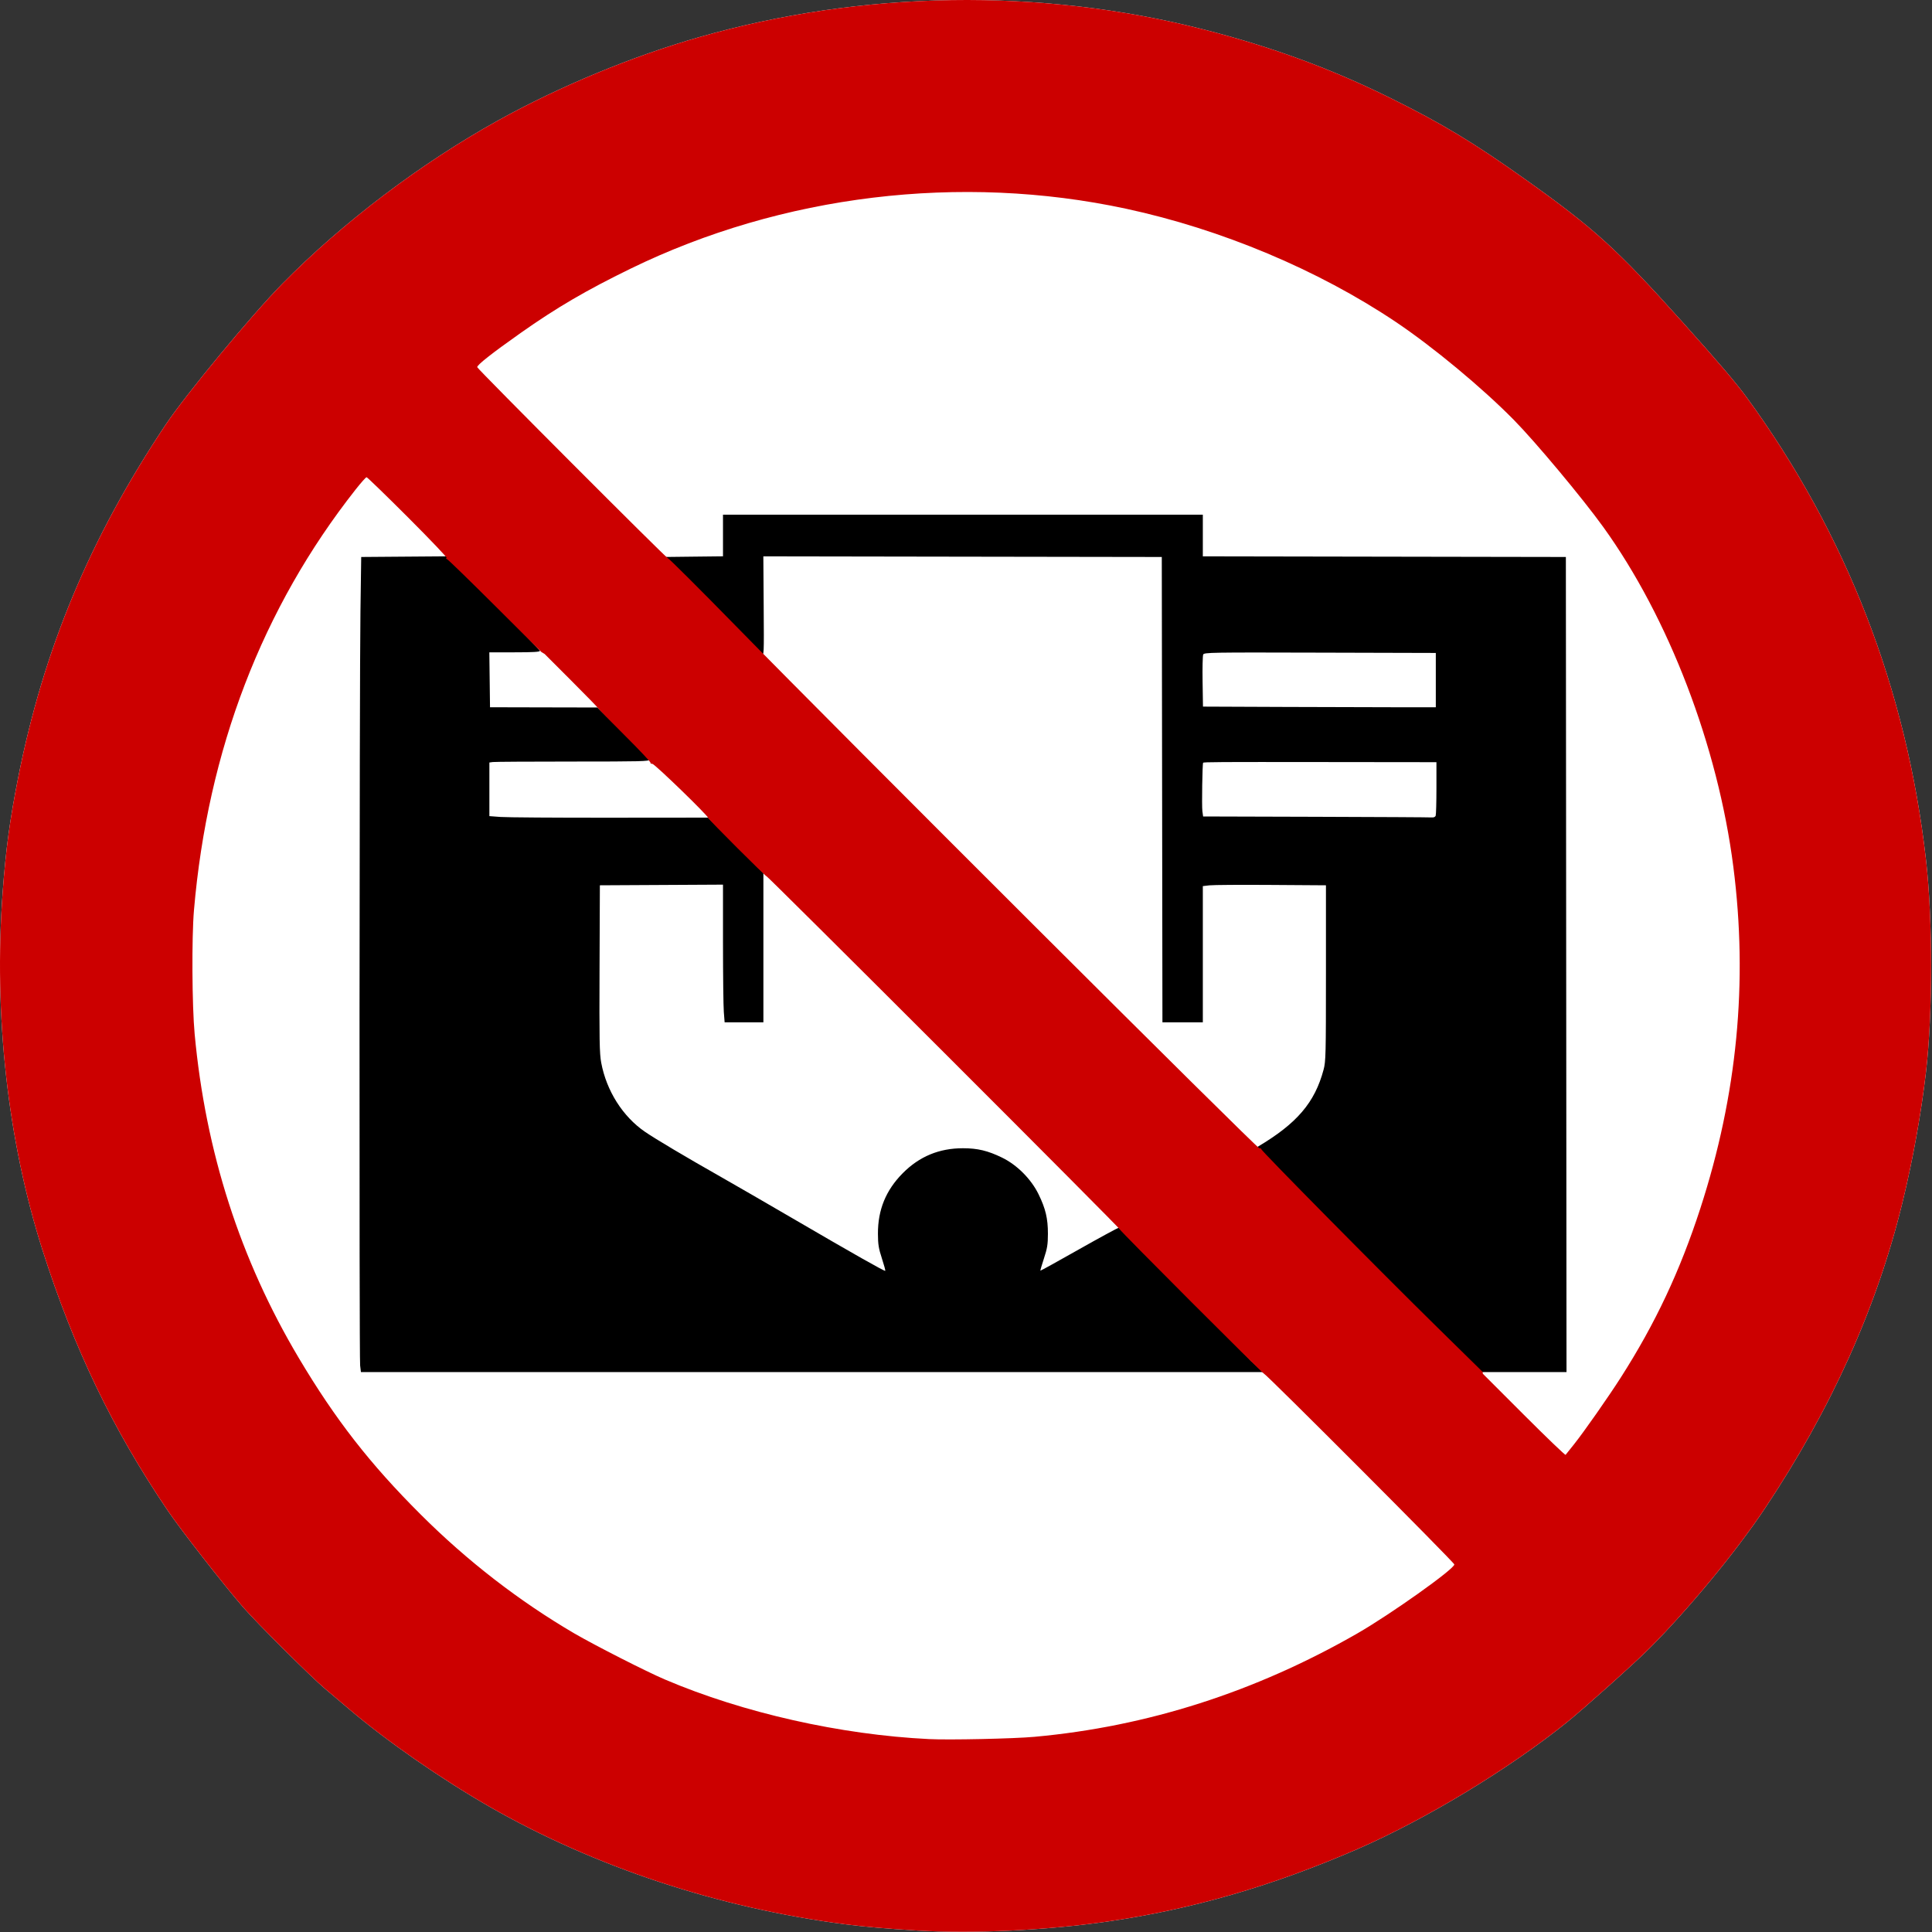 <?xml version="1.0" encoding="UTF-8" standalone="no"?>
<svg
     xmlns:svg="http://www.w3.org/2000/svg"
     xmlns="http://www.w3.org/2000/svg"
     version="1.1"
     viewBox ="0 0 1530 1530"
     width="575px"
     height="575px">
     <rect x="0" y="0" width="1530" height="1530" fill="#333333" stroke="none"/>
     id="svg4871">
    <defs
         id="defs3" />
    <g
         transform="translate(474.34,204.73)"
         id="layer1">
        <path
             d="M 251.94,1324.1 C 227.45,1322.6 210.75,1321.2 194.62,1319.1 94.899,1306.2 -3.156,1273.8 -86.059,1226.4 -124.57,1204.3 -167.74,1174.4 -197.59,1149 -204.31,1143.3 -212.93,1136 -216.74,1132.8 -228.18,1123.2 -270.64,1080.9 -281.96,1067.9 -297.55,1049.9 -331.33,1006.6 -341.43,991.66 -384.98,927.38 -415.83,863.22 -440.71,785.16 -468.32,698.52 -479.39,598.87 -472.21,501.57 -469.73,467.89 -466.55,444.43 -460.02,411.42 -439.8,309.25 -403.19,221.56 -343.21,131.66 -327.27,107.77 -275.38,45.064 -251.06,20.298 -203.22,-28.415 -140.81,-75.65 -79.429,-109.61 -30.859,-136.48 26.26,-160.11 79.382,-175.32 208.68,-212.33 349.55,-214.47 478.94,-181.38 532.62,-167.64 579.54,-150.44 626.3,-127.34 667.43,-107.03 692.62,-91.84 733.94,-62.454 788.19,-23.872 805.93,-7.751 858.17,50.423 885.99,81.404 900.41,98.339 909.05,110.16 987.75,217.92 1035.6,341.33 1050.9,476.16 1056.3,523.58 1056.3,597.56 1050.9,644.16 1047.1,676.95 1040.6,713.33 1032.4,746.98 1012.3,830.12 975.75,911.33 923.12,990.16 900.45,1024.1 862.73,1069.8 831.92,1100.6 820.18,1112.4 779.8,1148.5 766.41,1159.3 720.03,1196.6 654.58,1236.1 600.44,1259.7 532.82,1289 469.39,1307.4 401.94,1317.1 353.59,1324 296.83,1326.7 251.94,1324.1 z"
             style="fill:#FFFFFF; stroke:none;" />         
        <path
             d="M -189.14,876.61 C -189.93,870 -189.71,337.47 -188.89,279.36 L -188.29,236.36 -154.42,236.1 -120.55,235.84 -83.667,272.69 C -63.382,292.95 -46.786,310.06 -46.786,310.7 -46.786,311.54 -52.251,311.86 -66.805,311.86 L -86.825,311.86 -86.555,333.61 -86.286,355.36 -43.786,355.46 -1.286,355.55 18.931,375.46 C 30.05,386.4 39.393,396.04 39.691,396.86 40.171,398.19 33.059,398.36 -20.525,398.36 -53.944,398.36 -82.523,398.53 -84.036,398.74 L -86.786,399.11 -86.786,420.34 -86.786,441.58 -77.979,442.24 C -73.135,442.61 -34.159,442.88 8.634,442.84 L 86.439,442.77 108.33,464.68 130.21,486.59 130.21,545.73 130.21,604.86 114.86,604.86 99.511,604.86 98.868,596.61 C 98.515,592.07 98.224,567.55 98.22,542.1 L 98.214,495.84 49.464,496.1 0.714,496.36 0.454,562.36 C 0.23,619.14 0.415,629.55 1.778,636.84 5.949,659.14 18.83,679.49 36.427,691.56 44.694,697.24 68.737,711.52 96.714,727.38 107.16,733.31 132.81,748.14 153.71,760.33 201.24,788.06 226.21,802.2 226.73,801.68 226.95,801.46 225.75,797.02 224.05,791.82 221.46,783.89 220.96,780.75 220.92,772.36 220.84,753.35 227.2,737.83 240.6,724.32 253.73,711.09 269.43,704.59 288.21,704.59 299.85,704.59 307.95,706.53 319.21,712.01 331.04,717.76 342.2,728.95 348.07,740.93 353.69,752.4 355.55,760.23 355.53,772.36 355.51,780.82 355.03,783.82 352.4,791.82 350.69,797.02 349.42,801.4 349.57,801.55 349.72,801.7 363.31,794.19 379.78,784.86 396.24,775.53 411.03,767.58 411.53,767.57 412.61,767.56 504.9,860.57 516.4,873.11 L 526.55,881.86 167.96,881.86 -188.51,881.86 z M 608.23,793.22 C 529.65,714.53 519.92,704.46 521.58,703.47 552.73,685 566.87,668.47 573.84,642.36 575.59,635.84 575.71,630.6 575.71,565.86 L 575.71,496.36 532.21,496.07 C 508.29,495.9 486.35,496.05 483.46,496.39 L 478.21,497.01 478.21,550.93 478.21,604.86 462.22,604.86 446.22,604.86 445.97,420.61 445.71,236.36 287.94,236.11 130.17,235.86 130.44,275.29 C 130.71,314.33 130.69,314.7 128.76,313.04 127.69,312.12 109.91,294.49 89.26,273.86 L 51.714,236.36 74.964,236.09 98.214,235.83 98.214,219.34 98.214,202.86 288.21,202.86 478.21,202.86 478.21,219.36 478.21,235.86 621.96,236.11 765.71,236.36 765.97,559.11 766.22,881.86 731.48,881.86 696.74,881.86 z M 662.61,441.28 C 662.94,440.41 663.21,430.51 663.21,419.28 L 663.21,398.86 574.46,398.76 C 489.57,398.66 479.05,398.72 478.45,399.31 477.84,399.9 477.31,433.71 477.85,437.61 L 478.44,441.85 567.58,442.11 C 616.6,442.26 657.9,442.48 659.36,442.62 661.01,442.77 662.23,442.27 662.61,441.28 z M 662.71,333.86 662.71,312.36 571,312.11 C 484.38,311.87 479.25,311.95 478.5,313.61 478.07,314.57 477.85,324.25 478.02,335.11 L 478.33,354.85 544.52,355.12 C 580.93,355.27 622.41,355.39 636.71,355.38 L 662.71,355.36 662.71,333.86 z"
             id="path4888"
             style="fill:#000000" />
        <path
             d="M 251.94,1324.1 C 227.45,1322.6 210.75,1321.2 194.62,1319.1 94.899,1306.2 -3.156,1273.8 -86.059,1226.4 -124.57,1204.3 -167.74,1174.4 -197.59,1149 -204.31,1143.3 -212.93,1136 -216.74,1132.8 -228.18,1123.2 -270.64,1080.9 -281.96,1067.9 -297.55,1049.9 -331.33,1006.6 -341.43,991.66 -384.98,927.38 -415.83,863.22 -440.71,785.16 -468.32,698.52 -479.39,598.87 -472.21,501.57 -469.73,467.89 -466.55,444.43 -460.02,411.42 -439.8,309.25 -403.19,221.56 -343.21,131.66 -327.27,107.77 -275.38,45.064 -251.06,20.298 -203.22,-28.415 -140.81,-75.65 -79.429,-109.61 -30.859,-136.48 26.26,-160.11 79.382,-175.32 208.68,-212.33 349.55,-214.47 478.94,-181.38 532.62,-167.64 579.54,-150.44 626.3,-127.34 667.43,-107.03 692.62,-91.84 733.94,-62.454 788.19,-23.872 805.93,-7.751 858.17,50.423 885.99,81.404 900.41,98.339 909.05,110.16 987.75,217.92 1035.6,341.33 1050.9,476.16 1056.3,523.58 1056.3,597.56 1050.9,644.16 1047.1,676.95 1040.6,713.33 1032.4,746.98 1012.3,830.12 975.75,911.33 923.12,990.16 900.45,1024.1 862.73,1069.8 831.92,1100.6 820.18,1112.4 779.8,1148.5 766.41,1159.3 720.03,1196.6 654.58,1236.1 600.44,1259.7 532.82,1289 469.39,1307.4 401.94,1317.1 353.59,1324 296.83,1326.7 251.94,1324.1 z M 344.83,1170.7 C 434.22,1162.6 519.73,1135.2 600.44,1088.9 626.88,1073.7 677.28,1037.9 677.39,1034.2 677.44,1032.7 528.17,883.16 526.68,883.16 525.61,883.16 411.75,769.18 412.29,768.65 412.53,768.41 349.86,705.38 273.02,628.59 196.18,551.79 133.12,489.14 132.9,489.37 132.4,489.87 86.441,443.98 86.441,442.97 86.441,441.23 44.056,400.16 42.253,400.16 41.191,400.16 40.553,399.79 40.834,399.33 41.116,398.88 31.918,389.11 20.393,377.64 8.869,366.16 -0.559,356.53 -0.559,356.23 -0.559,355.92 -10.118,346.11 -21.801,334.42 L -43.042,313.16 -45.544,311.66 -81.801,275.53 C -101.74,255.65 -118.96,238.91 -120.06,238.31 -121.44,237.56 -121.6,237.21 -120.57,237.19 -119.74,237.18 -133.47,222.76 -151.06,205.16 -168.65,187.56 -183.5,173.17 -184.05,173.19 -184.61,173.2 -188.51,177.59 -192.73,182.94 -266.62,276.66 -309.89,389.32 -320.74,516.16 -322.58,537.71 -322.28,591.64 -320.19,614.13 -311.53,707.46 -284.17,792.59 -237.74,870.66 -208.77,919.37 -181.3,954.64 -141.14,994.68 -104.16,1031.6 -62.96,1063.4 -19.374,1088.9 -2.994,1098.4 37.779,1119.2 52.448,1125.4 114.17,1151.7 191.31,1169.1 261.44,1172.5 277.01,1173.3 328.6,1172.2 344.83,1170.7 z M 772.08,939.16 C 780.02,929.2 799.27,901.71 809.21,886.16 836.63,843.24 856.11,801.81 872.23,752.16 901.42,662.26 910.04,572.94 898.33,481.66 886.08,386.05 847.18,284.5 795.24,212.5 778.7,189.57 741.67,145.23 724.52,127.82 699.21,102.12 660.4,69.92 630.94,50.169 569.45,8.943 492.84,-23.217 417.5,-39.419 286.46,-67.6 144.93,-50.477 24.941,8.075 -10.123,25.185 -33.639,38.94 -61.941,58.896 -84.956,75.123 -96.94,84.578 -96.391,86.076 -95.669,88.048 53.156,237.17 54.501,237.27 55.293,237.33 79.777,261.74 108.91,291.52 193.7,378.19 521.6,705.31 523.11,704.73 523.84,704.45 524.44,704.69 524.44,705.26 524.44,706.62 618.87,802.2 664.14,846.66 L 699.77,881.66 699.95,883.16 732.42,915.64 C 750.28,933.5 765.16,947.79 765.49,947.39 765.83,946.99 768.79,943.29 772.08,939.16 z"
             id="path4901"
             style="fill:#cc0000;fill-opacity:1" />
    </g>
</svg>

